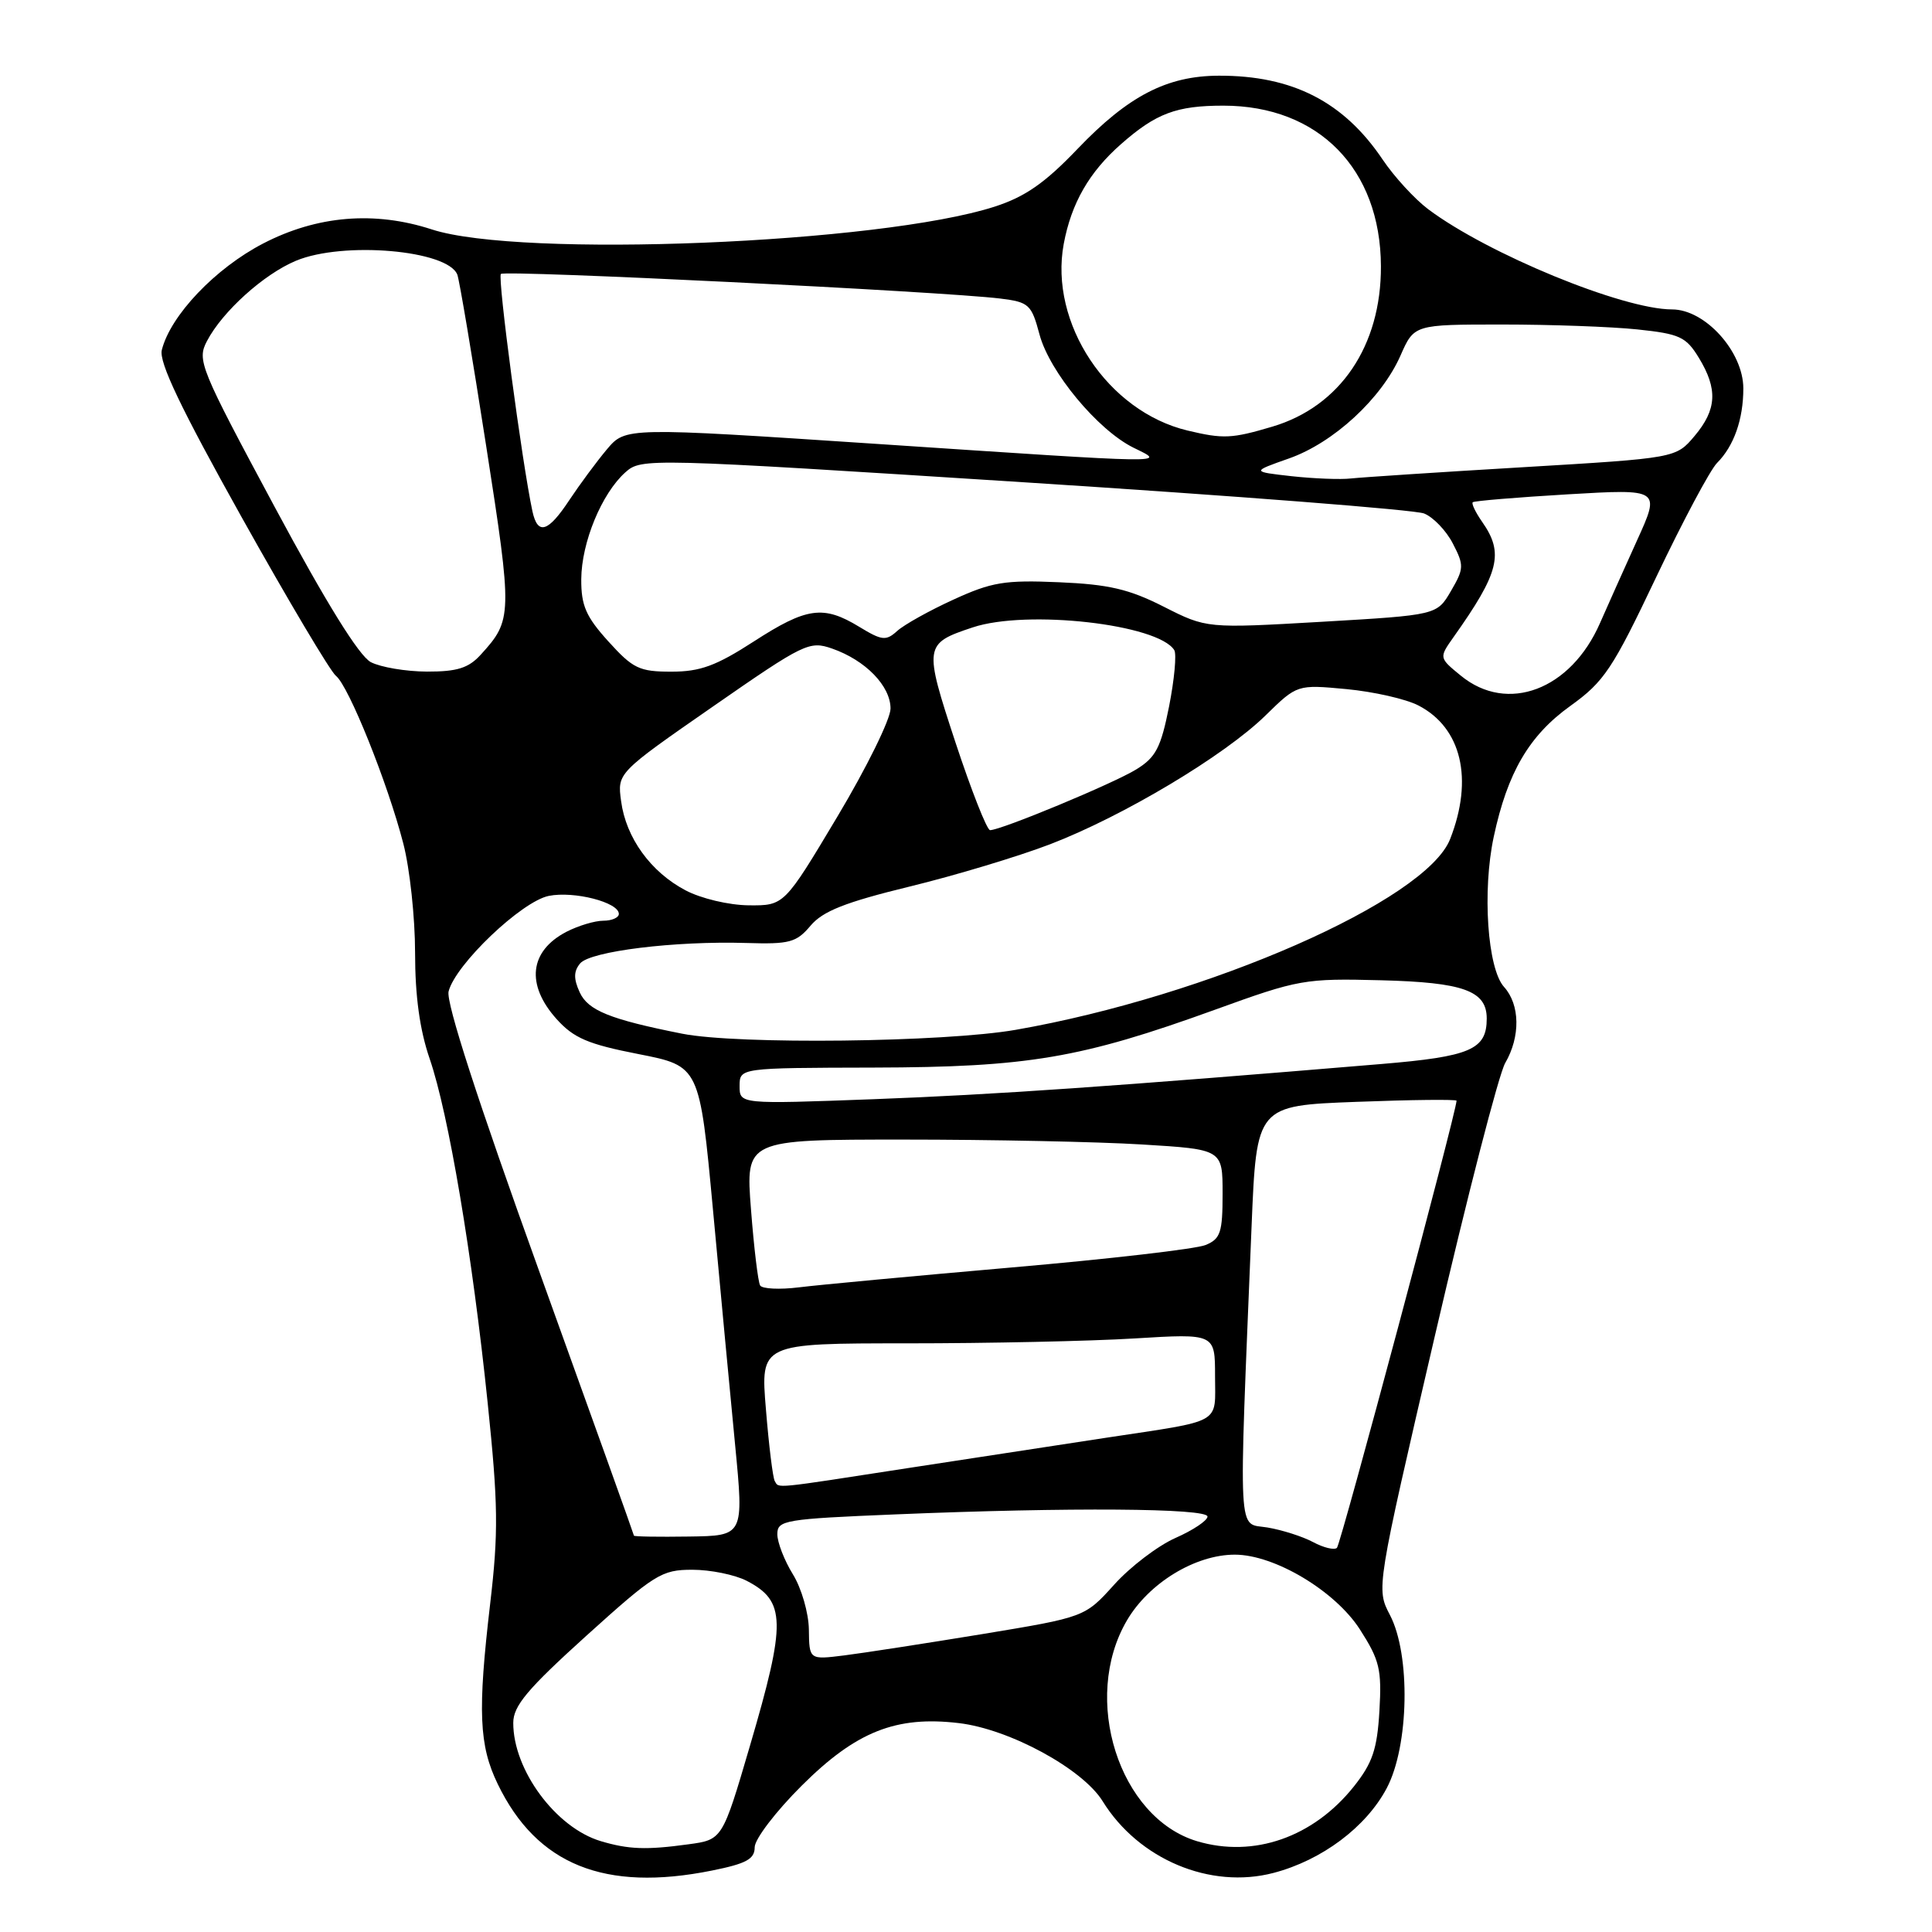 <?xml version="1.0" encoding="UTF-8" standalone="no"?>
<!DOCTYPE svg PUBLIC "-//W3C//DTD SVG 1.1//EN" "http://www.w3.org/Graphics/SVG/1.1/DTD/svg11.dtd" >
<svg xmlns="http://www.w3.org/2000/svg" xmlns:xlink="http://www.w3.org/1999/xlink" version="1.1" viewBox="0 0 256 256">
 <g >
 <path fill="currentColor"
d=" M 94.33 247.86 C 98.90 246.94 100.00 246.34 100.00 244.77 C 100.00 243.69 102.81 240.01 106.25 236.59 C 113.43 229.44 118.73 227.33 127.05 228.32 C 133.76 229.11 143.45 234.38 146.10 238.66 C 150.87 246.38 160.37 250.37 168.75 248.17 C 175.16 246.49 181.02 242.10 183.75 236.94 C 186.71 231.35 186.93 219.25 184.17 213.99 C 182.35 210.50 182.35 210.50 190.13 177.00 C 194.41 158.57 198.60 142.31 199.45 140.85 C 201.48 137.36 201.42 133.12 199.29 130.77 C 197.10 128.34 196.39 118.07 197.93 110.87 C 199.75 102.36 202.61 97.46 208.09 93.53 C 212.56 90.32 213.67 88.66 219.45 76.48 C 222.98 69.06 226.61 62.25 227.52 61.34 C 229.75 59.11 231.00 55.56 231.00 51.47 C 231.00 46.61 225.95 41.00 221.56 41.00 C 215.03 41.00 197.15 33.65 189.24 27.72 C 187.45 26.37 184.74 23.42 183.22 21.16 C 178.06 13.48 171.26 10.00 161.50 10.03 C 154.63 10.05 149.51 12.70 142.80 19.71 C 138.46 24.25 135.85 26.07 131.80 27.38 C 116.61 32.28 68.92 34.22 57.22 30.40 C 49.64 27.93 42.02 28.56 34.88 32.26 C 28.54 35.54 22.59 41.79 21.44 46.38 C 21.04 47.99 23.96 54.10 32.03 68.55 C 38.16 79.52 43.78 88.98 44.52 89.56 C 46.20 90.89 51.36 103.72 53.44 111.77 C 54.30 115.08 55.00 121.59 55.00 126.24 C 55.00 131.99 55.62 136.48 56.94 140.31 C 59.44 147.60 62.59 166.27 64.62 185.90 C 66.01 199.30 66.06 203.05 64.95 212.50 C 63.28 226.76 63.47 231.28 65.96 236.41 C 71.13 247.09 80.12 250.72 94.33 247.86 Z  M 79.60 243.96 C 73.65 242.18 67.99 234.53 68.01 228.28 C 68.01 226.04 69.88 223.81 77.69 216.75 C 86.75 208.57 87.66 208.00 91.74 208.00 C 94.14 208.00 97.37 208.66 98.93 209.46 C 104.14 212.16 104.20 214.89 99.36 231.37 C 95.72 243.77 95.72 243.77 91.22 244.38 C 85.63 245.15 83.29 245.06 79.60 243.96 Z  M 158.62 243.97 C 148.27 240.87 143.25 225.08 149.32 214.72 C 152.23 209.75 158.38 206.00 163.62 206.00 C 168.88 206.00 176.91 210.80 180.19 215.90 C 182.81 219.98 183.10 221.20 182.78 226.71 C 182.48 231.80 181.86 233.61 179.40 236.71 C 174.03 243.45 166.13 246.21 158.62 243.97 Z  M 107.18 215.93 C 107.15 213.73 106.20 210.44 105.06 208.60 C 103.93 206.77 103.00 204.37 103.00 203.29 C 103.00 201.43 103.95 201.27 118.75 200.66 C 141.64 199.71 160.00 199.84 160.00 200.95 C 160.00 201.48 158.09 202.76 155.75 203.79 C 153.41 204.83 149.76 207.61 147.63 209.98 C 143.75 214.28 143.75 214.28 130.13 216.53 C 122.63 217.76 114.42 219.03 111.87 219.35 C 107.23 219.93 107.23 219.93 107.18 215.93 Z  M 174.00 204.34 C 172.62 203.60 169.90 202.73 167.94 202.40 C 163.95 201.73 164.11 204.83 165.84 162.50 C 166.50 146.50 166.50 146.50 179.75 146.00 C 187.04 145.72 193.00 145.66 193.00 145.85 C 192.99 147.32 177.66 204.63 177.15 205.10 C 176.79 205.42 175.38 205.08 174.00 204.34 Z  M 84.00 203.48 C 84.00 203.36 78.35 187.59 71.44 168.43 C 63.30 145.86 59.08 132.82 59.44 131.37 C 60.34 127.80 69.12 119.43 72.72 118.71 C 76.07 118.04 82.00 119.56 82.00 121.10 C 82.00 121.59 81.08 122.00 79.95 122.00 C 78.82 122.00 76.63 122.66 75.07 123.46 C 70.15 126.01 69.65 130.46 73.75 135.03 C 76.02 137.55 77.90 138.36 84.60 139.67 C 92.70 141.26 92.70 141.26 94.48 160.38 C 95.45 170.90 96.77 184.90 97.41 191.50 C 98.57 203.50 98.57 203.50 91.28 203.60 C 87.28 203.66 84.00 203.61 84.00 203.48 Z  M 102.66 196.25 C 102.41 195.84 101.88 191.56 101.49 186.75 C 100.76 178.00 100.76 178.00 120.23 178.00 C 130.93 178.00 144.48 177.71 150.34 177.35 C 161.00 176.70 161.00 176.70 161.00 182.33 C 161.00 188.82 162.20 188.14 146.50 190.52 C 141.00 191.36 129.30 193.15 120.50 194.50 C 102.12 197.34 103.26 197.23 102.66 196.25 Z  M 100.72 170.33 C 100.45 169.87 99.90 165.34 99.51 160.25 C 98.79 151.00 98.79 151.00 119.74 151.00 C 131.26 151.00 145.48 151.29 151.34 151.65 C 162.00 152.30 162.00 152.30 162.00 158.17 C 162.00 163.32 161.72 164.16 159.75 164.97 C 158.51 165.49 146.93 166.83 134.00 167.95 C 121.07 169.08 108.41 170.26 105.86 170.58 C 103.30 170.90 100.99 170.78 100.72 170.33 Z  M 98.00 143.90 C 98.01 141.50 98.01 141.50 115.75 141.46 C 136.23 141.41 143.21 140.23 161.00 133.79 C 172.09 129.77 172.88 129.63 183.00 129.89 C 193.91 130.17 197.00 131.28 197.00 134.96 C 197.00 139.08 194.86 140.00 183.00 140.99 C 147.59 143.95 131.70 145.05 115.75 145.65 C 98.00 146.31 98.00 146.31 98.00 143.90 Z  M 90.39 136.97 C 80.82 135.07 77.91 133.89 76.81 131.48 C 75.99 129.69 76.01 128.69 76.87 127.66 C 78.21 126.04 89.43 124.66 98.90 124.95 C 104.63 125.13 105.53 124.88 107.40 122.66 C 109.03 120.73 111.98 119.56 120.50 117.48 C 126.55 116.01 134.94 113.48 139.14 111.87 C 148.81 108.16 162.25 100.13 167.69 94.80 C 171.88 90.70 171.88 90.70 178.41 91.31 C 182.00 91.65 186.30 92.62 187.95 93.48 C 193.66 96.43 195.27 103.22 192.15 111.18 C 188.96 119.33 160.08 132.01 134.57 136.46 C 125.10 138.11 97.75 138.43 90.39 136.97 Z  M 90.83 117.97 C 86.22 115.54 82.94 111.01 82.30 106.16 C 81.79 102.42 81.79 102.42 94.45 93.63 C 106.56 85.22 107.25 84.89 110.26 85.94 C 114.68 87.48 118.00 90.89 118.00 93.89 C 118.00 95.29 114.83 101.73 110.95 108.22 C 103.91 120.00 103.91 120.00 99.20 119.96 C 96.56 119.93 92.89 119.06 90.83 117.97 Z  M 126.61 98.39 C 122.39 85.56 122.43 85.28 128.90 83.13 C 136.08 80.74 153.47 82.71 155.60 86.15 C 155.92 86.69 155.61 90.04 154.91 93.60 C 153.82 99.08 153.15 100.36 150.56 101.95 C 147.53 103.82 132.65 110.00 131.19 110.00 C 130.78 110.00 128.72 104.78 126.61 98.39 Z  M 193.58 89.54 C 190.67 87.16 190.67 87.16 192.58 84.45 C 198.67 75.87 199.31 73.31 196.40 69.16 C 195.52 67.90 194.95 66.72 195.15 66.55 C 195.34 66.37 201.02 65.90 207.76 65.50 C 220.02 64.78 220.02 64.78 216.90 71.64 C 215.19 75.41 212.99 80.33 212.01 82.56 C 208.14 91.41 199.75 94.59 193.58 89.54 Z  M 49.14 87.74 C 47.58 86.92 43.23 79.90 36.40 67.18 C 26.47 48.68 26.08 47.74 27.43 45.18 C 29.48 41.27 34.95 36.33 39.22 34.55 C 45.48 31.94 59.35 33.14 60.60 36.40 C 60.87 37.10 62.59 47.31 64.42 59.09 C 67.92 81.56 67.90 82.14 63.70 86.75 C 62.09 88.52 60.58 89.00 56.58 88.99 C 53.78 88.98 50.44 88.41 49.14 87.74 Z  M 80.62 85.00 C 77.64 81.71 77.00 80.24 77.02 76.75 C 77.05 71.87 79.73 65.38 82.87 62.58 C 84.99 60.69 85.71 60.71 135.76 63.91 C 163.67 65.70 187.49 67.55 188.70 68.04 C 189.91 68.52 191.63 70.31 192.51 72.02 C 194.01 74.91 193.99 75.34 192.26 78.31 C 190.40 81.50 190.40 81.50 175.15 82.39 C 159.89 83.27 159.89 83.27 154.20 80.39 C 149.61 78.06 146.91 77.43 140.31 77.15 C 133.13 76.84 131.40 77.13 126.34 79.45 C 123.16 80.90 119.81 82.77 118.89 83.60 C 117.40 84.95 116.87 84.89 113.86 83.06 C 109.10 80.16 106.90 80.46 99.88 85.00 C 94.88 88.23 92.78 89.00 88.96 89.00 C 84.71 89.00 83.87 88.59 80.62 85.00 Z  M 70.55 67.75 C 69.18 61.36 65.90 36.76 66.37 36.30 C 66.91 35.76 124.88 38.62 132.55 39.56 C 136.34 40.03 136.68 40.34 137.74 44.32 C 139.07 49.29 145.47 57.00 150.21 59.33 C 154.49 61.44 155.82 61.46 116.19 58.82 C 82.89 56.61 82.89 56.61 80.41 59.55 C 79.05 61.17 76.82 64.19 75.45 66.25 C 72.62 70.54 71.25 70.96 70.55 67.75 Z  M 171.16 63.10 C 165.82 62.50 165.82 62.50 170.79 60.75 C 176.71 58.67 183.05 52.82 185.57 47.12 C 187.38 43.00 187.38 43.00 199.05 43.00 C 205.46 43.00 213.52 43.29 216.96 43.65 C 222.57 44.24 223.41 44.63 225.10 47.40 C 227.64 51.56 227.49 54.27 224.54 57.77 C 222.07 60.70 222.07 60.70 201.79 61.91 C 190.63 62.57 180.38 63.25 179.00 63.40 C 177.62 63.56 174.10 63.42 171.16 63.10 Z  M 157.36 57.05 C 146.77 54.52 139.00 42.82 140.95 32.32 C 141.96 26.92 144.32 22.80 148.56 19.08 C 153.19 15.01 155.89 14.00 162.10 14.00 C 174.71 14.00 182.93 22.38 182.98 35.28 C 183.02 45.83 177.58 53.86 168.60 56.53 C 163.21 58.13 162.10 58.18 157.36 57.05 Z "/>
</g>
</svg>